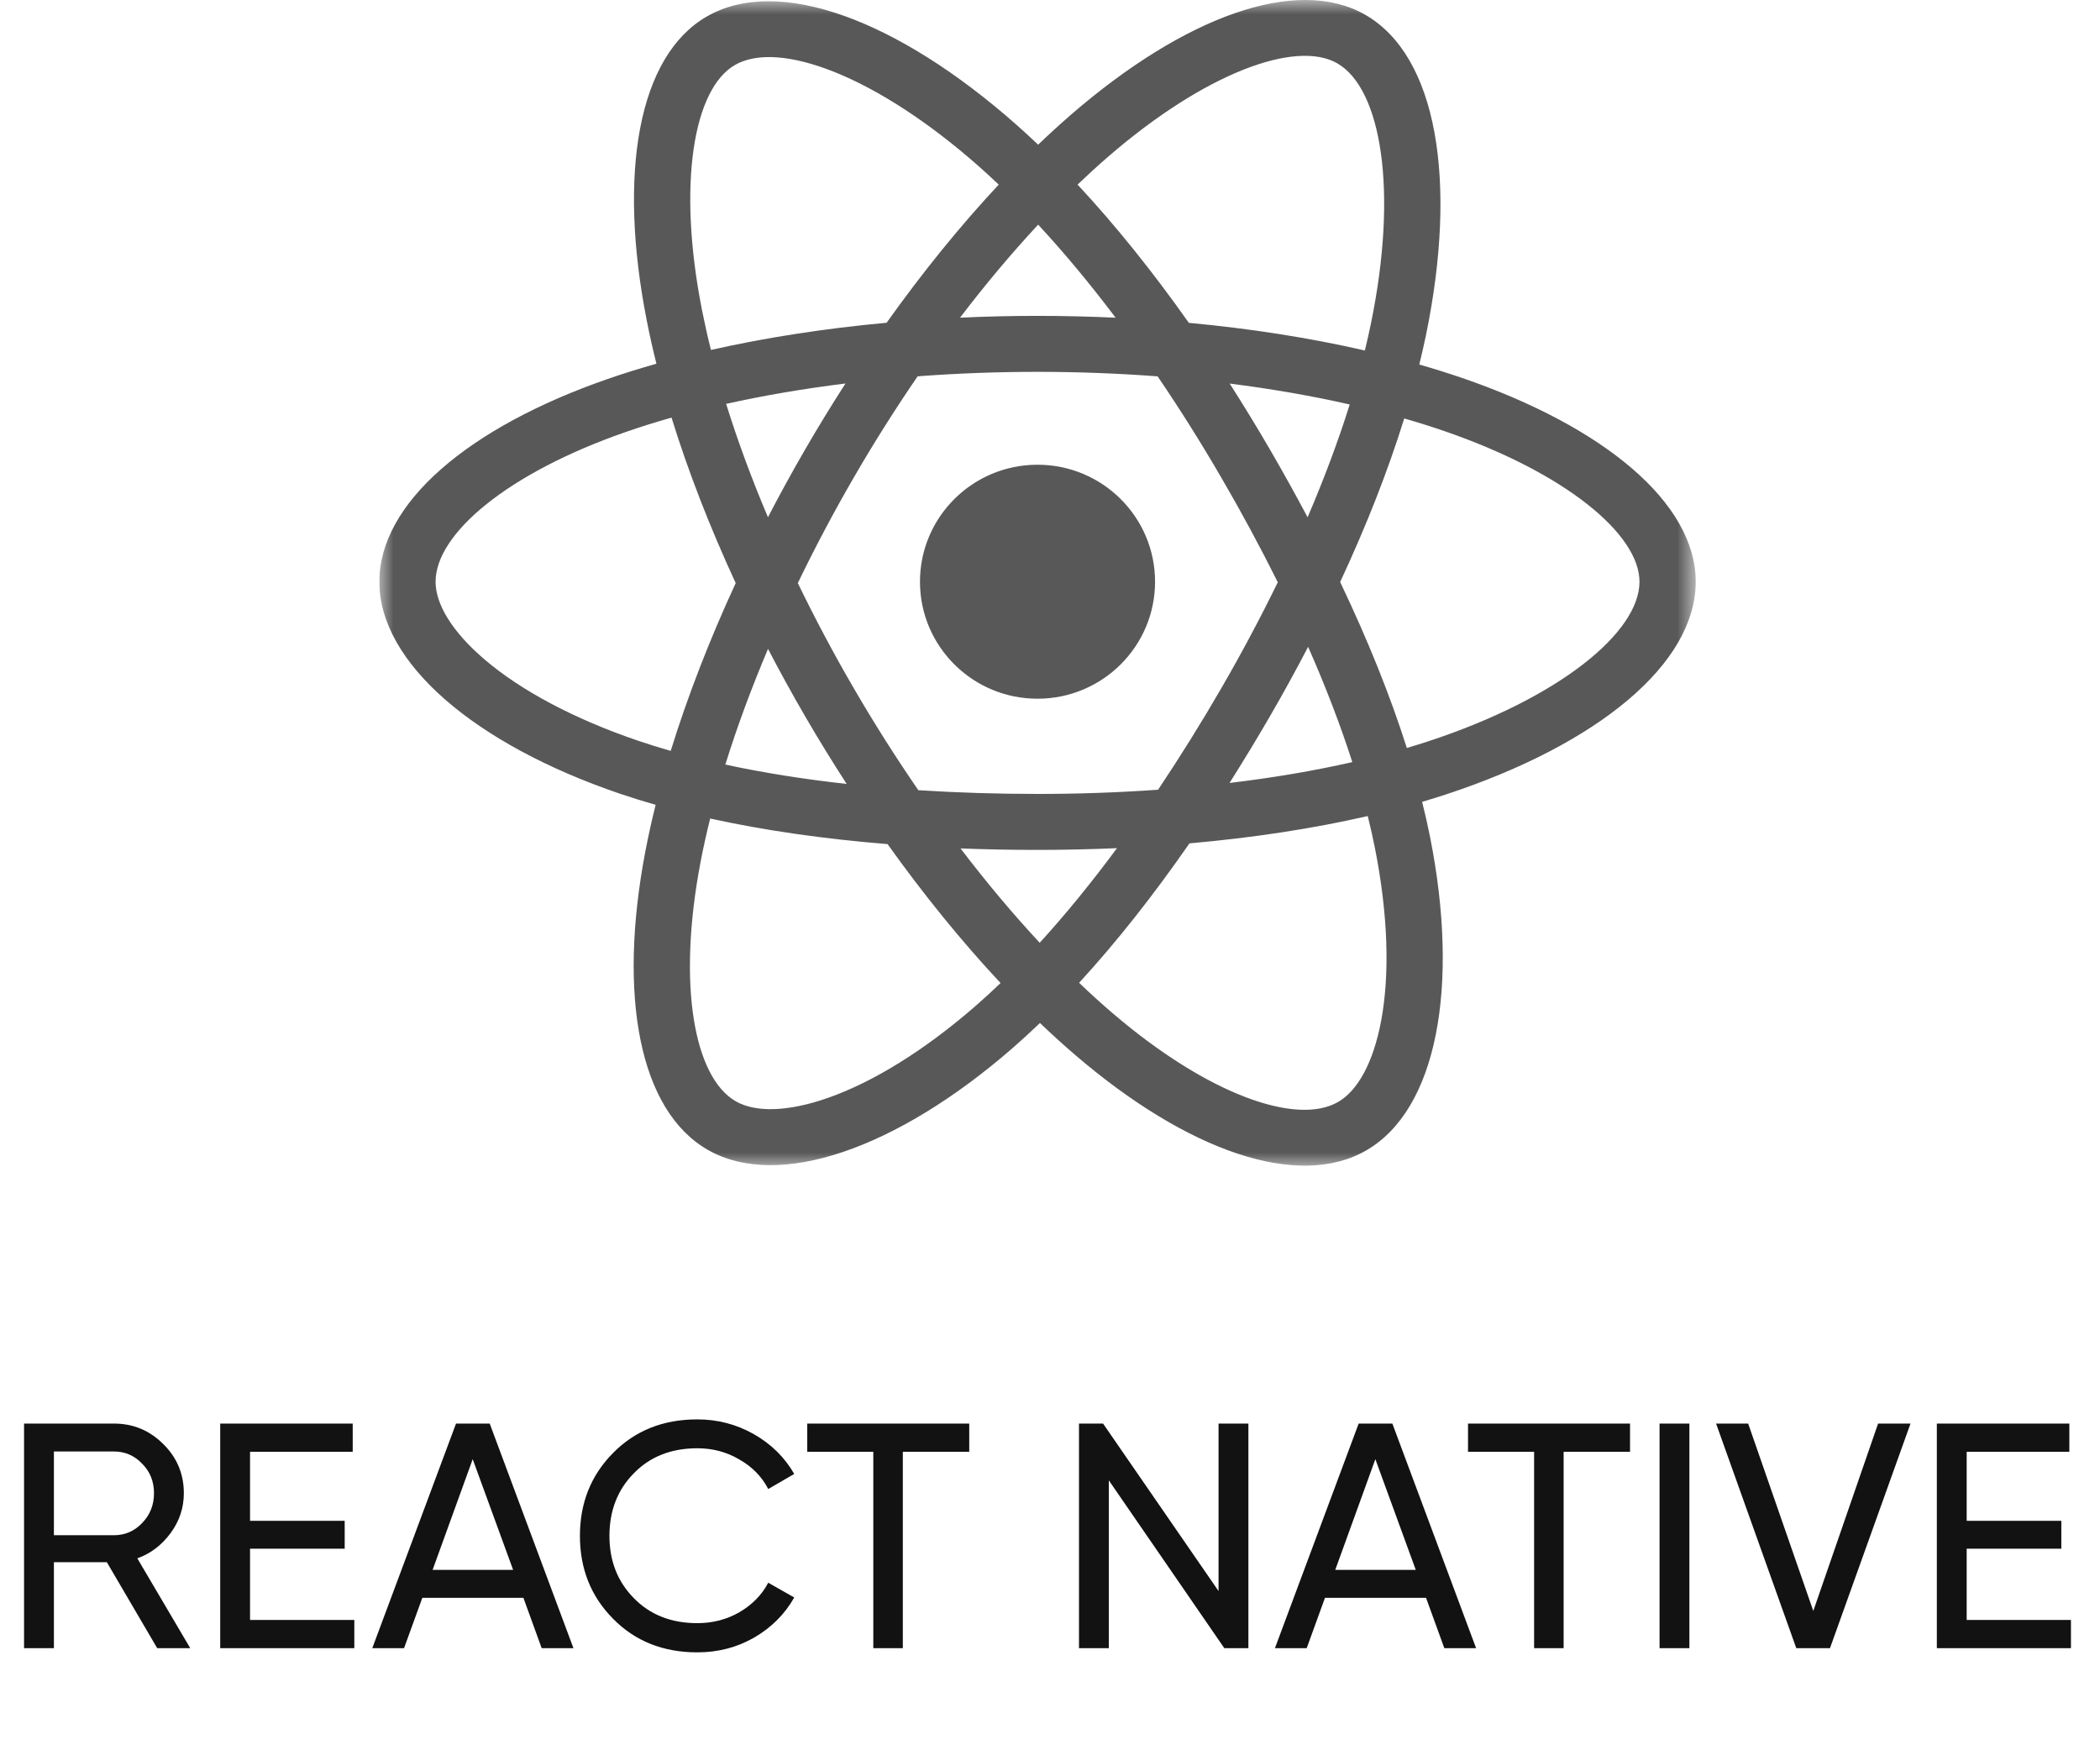 <svg width="72" height="60" viewBox="0 0 72 60" fill="none" xmlns="http://www.w3.org/2000/svg">
<g clip-path="url(#clip0_993_26359)">
<g clip-path="url(#clip1_993_26359)">
<mask id="mask0_993_26359" style="mask-type:luminance" maskUnits="userSpaceOnUse" x="13" y="0" width="46" height="40">
<path d="M58.143 0H13V40H58.143V0Z" fill="white"/>
</mask>
<g mask="url(#mask0_993_26359)">
<path d="M50.114 12.951C49.634 12.787 49.149 12.636 48.661 12.496C48.743 12.163 48.819 11.833 48.886 11.51C49.986 6.197 49.267 1.918 46.811 0.508C44.456 -0.842 40.606 0.566 36.717 3.934C36.334 4.267 35.959 4.609 35.593 4.96C35.348 4.726 35.099 4.497 34.845 4.273C30.77 0.672 26.684 -0.846 24.231 0.567C21.879 1.922 21.183 5.946 22.173 10.98C22.271 11.479 22.382 11.975 22.506 12.468C21.928 12.632 21.37 12.806 20.836 12.991C16.057 14.649 13.006 17.247 13.006 19.942C13.006 22.725 16.282 25.517 21.259 27.21C21.662 27.346 22.069 27.473 22.479 27.59C22.346 28.12 22.228 28.655 22.125 29.193C21.181 34.14 21.918 38.068 24.264 39.415C26.687 40.805 30.754 39.376 34.714 35.931C35.035 35.651 35.349 35.363 35.656 35.068C36.052 35.448 36.459 35.818 36.876 36.175C40.711 39.46 44.5 40.786 46.843 39.436C49.264 38.041 50.051 33.822 49.03 28.687C48.949 28.285 48.859 27.885 48.759 27.487C49.045 27.403 49.325 27.316 49.598 27.226C54.772 25.52 58.139 22.762 58.139 19.942C58.139 17.237 54.989 14.621 50.114 12.951ZM48.992 25.405C48.745 25.486 48.492 25.565 48.234 25.641C47.663 23.841 46.892 21.928 45.948 19.951C46.849 18.021 47.59 16.132 48.145 14.345C48.607 14.477 49.055 14.618 49.487 14.766C53.663 16.196 56.211 18.312 56.211 19.942C56.211 21.678 53.459 23.932 48.992 25.405ZM47.138 29.06C47.59 31.33 47.654 33.383 47.355 34.987C47.086 36.429 46.546 37.391 45.877 37.776C44.455 38.595 41.413 37.53 38.133 34.721C37.745 34.388 37.367 34.045 36.998 33.691C38.27 32.307 39.541 30.698 40.781 28.911C42.963 28.718 45.025 28.404 46.894 27.974C46.986 28.343 47.068 28.706 47.138 29.06ZM28.393 37.634C27.003 38.123 25.896 38.136 25.227 37.753C23.803 36.936 23.212 33.781 24.019 29.55C24.115 29.051 24.225 28.553 24.349 28.059C26.197 28.466 28.244 28.759 30.43 28.936C31.679 30.684 32.987 32.291 34.305 33.699C34.025 33.968 33.738 34.231 33.445 34.487C31.694 36.01 29.939 37.091 28.393 37.634ZM21.883 25.394C19.682 24.646 17.864 23.673 16.619 22.611C15.499 21.657 14.934 20.71 14.934 19.942C14.934 18.306 17.384 16.22 21.471 14.803C21.966 14.631 22.485 14.468 23.024 14.316C23.589 16.144 24.33 18.056 25.224 19.988C24.318 21.95 23.567 23.892 22.996 25.741C22.622 25.635 22.251 25.519 21.883 25.394ZM24.065 10.612C23.217 6.298 23.78 3.044 25.198 2.228C26.707 1.358 30.046 2.598 33.565 5.707C33.795 5.911 34.02 6.118 34.242 6.329C32.931 7.731 31.636 9.326 30.398 11.064C28.275 11.26 26.243 11.574 24.375 11.996C24.26 11.537 24.157 11.075 24.065 10.612ZM43.533 15.396C43.092 14.637 42.634 13.888 42.161 13.149C43.601 13.331 44.98 13.571 46.276 13.865C45.887 15.106 45.402 16.403 44.832 17.733C44.414 16.945 43.981 16.166 43.533 15.396ZM35.594 7.701C36.483 8.659 37.374 9.73 38.25 10.891C36.473 10.808 34.693 10.807 32.916 10.89C33.792 9.739 34.691 8.671 35.594 7.701ZM27.604 15.409C27.161 16.173 26.736 16.947 26.33 17.731C25.768 16.406 25.288 15.103 24.896 13.845C26.183 13.558 27.557 13.324 28.988 13.146C28.509 13.889 28.047 14.644 27.604 15.409ZM29.029 26.874C27.55 26.71 26.156 26.488 24.869 26.209C25.267 24.928 25.759 23.597 26.332 22.244C26.74 23.028 27.167 23.803 27.611 24.567C28.069 25.354 28.542 26.123 29.029 26.874ZM35.647 32.318C34.733 31.337 33.822 30.251 32.932 29.084C33.796 29.118 34.677 29.135 35.572 29.135C36.492 29.135 37.402 29.114 38.297 29.075C37.418 30.263 36.531 31.35 35.647 32.318ZM44.85 22.174C45.453 23.543 45.962 24.867 46.365 26.125C45.057 26.423 43.644 26.662 42.155 26.84C42.632 26.087 43.094 25.325 43.541 24.554C43.995 23.771 44.431 22.977 44.85 22.174ZM41.871 23.596C41.187 24.778 40.465 25.937 39.706 27.072C38.33 27.169 36.951 27.217 35.572 27.216C34.168 27.216 32.801 27.173 31.486 27.088C30.707 25.956 29.971 24.794 29.28 23.606C28.592 22.425 27.95 21.218 27.354 19.988C27.948 18.757 28.589 17.549 29.274 16.367C29.959 15.184 30.689 14.028 31.462 12.9C32.805 12.799 34.181 12.747 35.572 12.747C36.969 12.747 38.348 12.8 39.69 12.902C40.455 14.027 41.18 15.18 41.864 16.357C42.552 17.537 43.201 18.738 43.81 19.96C43.207 21.195 42.56 22.407 41.871 23.596ZM45.848 2.17C47.359 3.038 47.947 6.536 46.997 11.122C46.937 11.415 46.869 11.713 46.795 12.015C44.922 11.585 42.889 11.265 40.76 11.067C39.52 9.309 38.235 7.712 36.945 6.328C37.283 6.004 37.629 5.688 37.983 5.381C41.315 2.496 44.429 1.356 45.848 2.17ZM35.572 15.931C37.798 15.931 39.602 17.727 39.602 19.942C39.602 22.157 37.798 23.952 35.572 23.952C33.346 23.952 31.542 22.157 31.542 19.942C31.542 17.727 33.346 15.931 35.572 15.931Z" fill="#585858"/>
</g>
</g>
</g>
<path d="M6.523 56.5H5.39L3.663 53.552H1.848V56.5H0.825V48.8H3.905C4.565 48.8 5.13 49.035 5.599 49.504C6.068 49.966 6.303 50.527 6.303 51.187C6.303 51.686 6.153 52.14 5.852 52.551C5.544 52.969 5.163 53.259 4.708 53.42L6.523 56.5ZM3.905 49.757H1.848V52.628H3.905C4.286 52.628 4.609 52.489 4.873 52.21C5.144 51.931 5.28 51.59 5.28 51.187C5.28 50.784 5.144 50.446 4.873 50.175C4.609 49.896 4.286 49.757 3.905 49.757ZM8.573 53.09V55.532H12.148V56.5H7.55V48.8H12.093V49.768H8.573V52.133H11.818V53.09H8.573ZM19.661 56.5H18.572L17.945 54.773H14.48L13.853 56.5H12.764L15.635 48.8H16.79L19.661 56.5ZM16.207 50.021L14.832 53.816H17.593L16.207 50.021ZM23.909 56.643C22.735 56.643 21.771 56.258 21.016 55.488C20.261 54.725 19.883 53.779 19.883 52.65C19.883 51.521 20.261 50.575 21.016 49.812C21.771 49.042 22.735 48.657 23.909 48.657C24.605 48.657 25.251 48.826 25.845 49.163C26.439 49.5 26.901 49.955 27.231 50.527L26.34 51.044C26.12 50.619 25.79 50.281 25.35 50.032C24.917 49.775 24.437 49.647 23.909 49.647C23.014 49.647 22.288 49.933 21.731 50.505C21.174 51.07 20.895 51.785 20.895 52.65C20.895 53.508 21.174 54.219 21.731 54.784C22.288 55.356 23.014 55.642 23.909 55.642C24.437 55.642 24.917 55.517 25.35 55.268C25.79 55.011 26.12 54.674 26.34 54.256L27.231 54.762C26.908 55.334 26.45 55.792 25.856 56.137C25.269 56.474 24.62 56.643 23.909 56.643ZM27.677 48.8H33.231V49.768H30.954V56.5H29.942V49.768H27.677V48.8ZM41.779 54.542V48.8H42.802V56.5H41.977L38.017 50.747V56.5H36.994V48.8H37.819L41.779 54.542ZM50.609 56.5H49.52L48.893 54.773H45.428L44.801 56.5H43.712L46.583 48.8H47.738L50.609 56.5ZM47.155 50.021L45.78 53.816H48.541L47.155 50.021ZM50.332 48.8H55.887V49.768H53.61V56.5H52.598V49.768H50.332V48.8ZM56.899 56.5V48.8H57.922V56.5H56.899ZM62.742 56.5H61.587L58.837 48.8H59.937L62.17 55.224L64.392 48.8H65.503L62.742 56.5ZM67.429 53.09V55.532H71.004V56.5H66.406V48.8H70.949V49.768H67.429V52.133H70.674V53.09H67.429Z" fill="#121212"/>
<defs>
<clipPath id="clip0_993_26359">
<rect width="45.5" height="40" fill="white" transform="translate(13)"/>
</clipPath>
<clipPath id="clip1_993_26359">
<rect width="45.5" height="40" fill="white" transform="translate(13)"/>
</clipPath>
</defs>
</svg>
